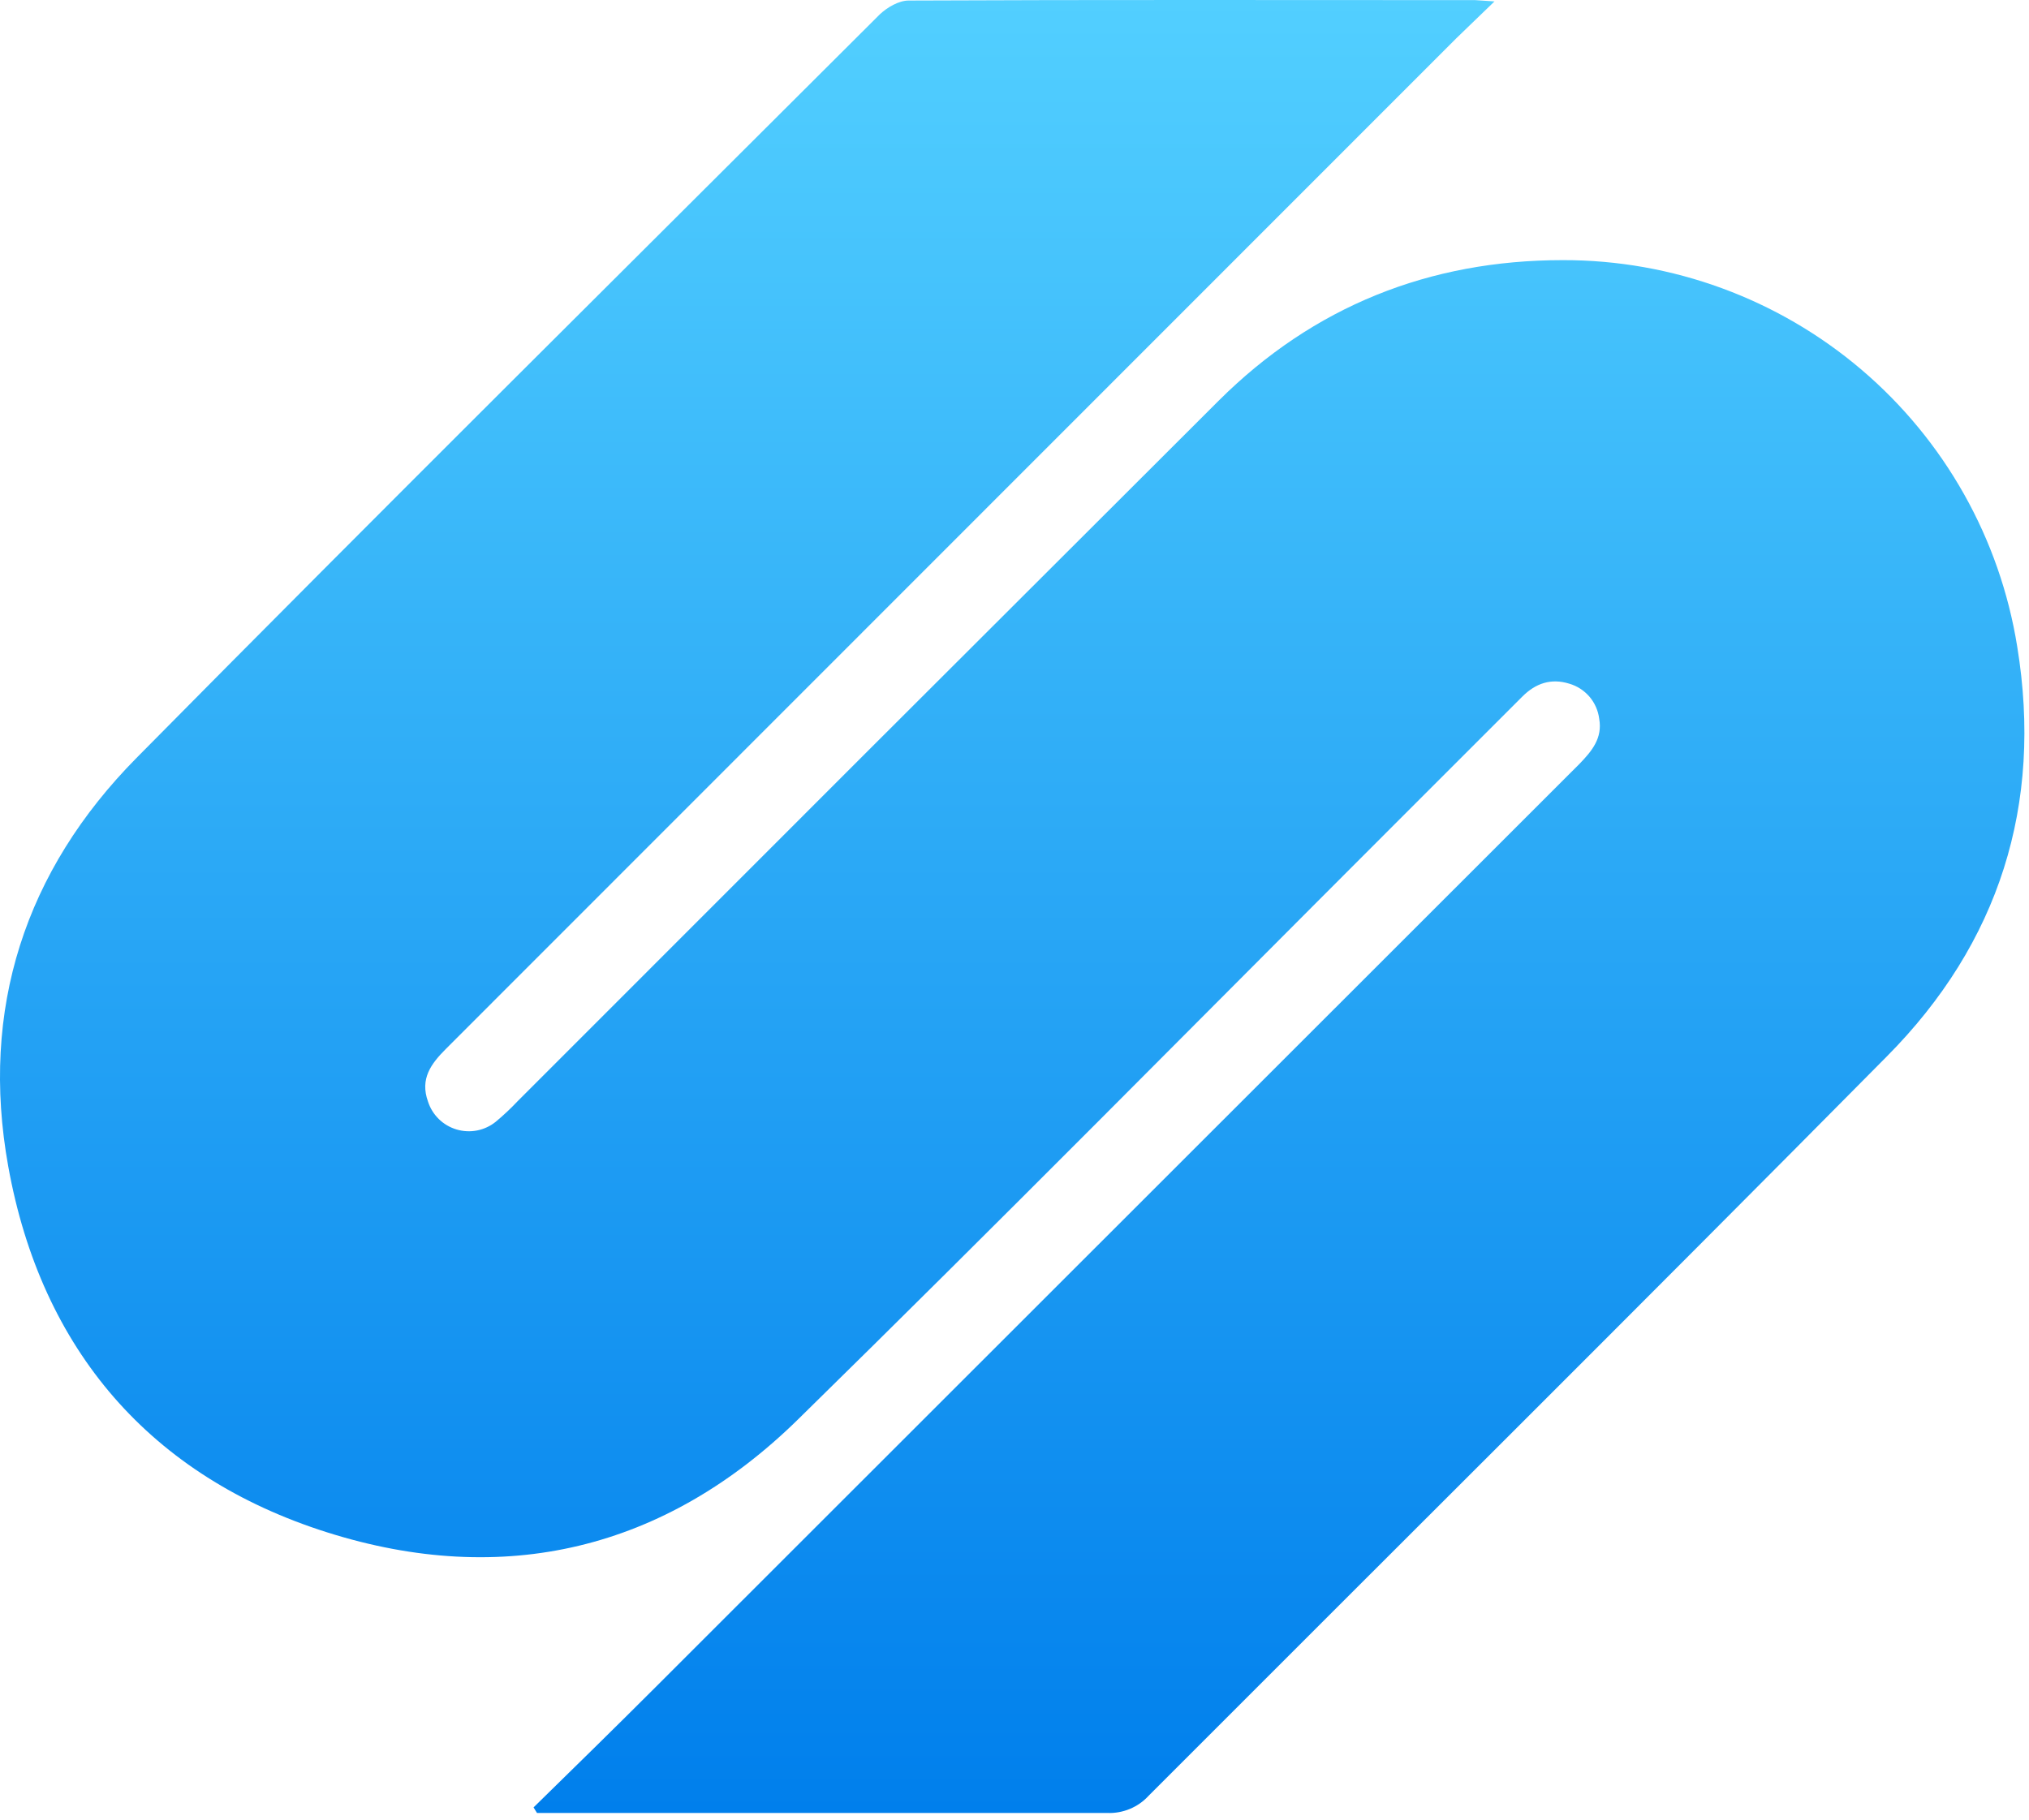 <svg width="68" height="61" viewBox="0 0 68 61" fill="none" xmlns="http://www.w3.org/2000/svg">
<path d="M17.882 60.587C19.248 59.249 20.615 57.912 21.967 56.56L52.935 25.606C53.352 25.175 53.711 24.743 53.596 24.096C53.562 23.823 53.449 23.565 53.27 23.355C53.091 23.146 52.854 22.993 52.589 22.917C51.985 22.73 51.468 22.902 51.022 23.348L46.649 27.721C40.018 34.352 33.431 41.026 26.742 47.584C22.283 51.957 16.875 53.237 10.963 51.367C5.052 49.497 1.384 45.254 0.276 39.098C-0.673 33.834 0.837 29.188 4.577 25.405C12.833 17.048 21.176 8.778 29.489 0.478C29.734 0.248 30.122 0.018 30.453 0.018C36.782 -0.011 43.111 0.004 49.439 0.004L50.087 0.047L48.806 1.284L14.948 35.157C14.444 35.66 14.07 36.164 14.344 36.926C14.415 37.148 14.54 37.349 14.707 37.513C14.874 37.676 15.078 37.796 15.302 37.862C15.526 37.929 15.762 37.94 15.991 37.895C16.22 37.849 16.435 37.749 16.616 37.602C16.874 37.387 17.119 37.157 17.35 36.912C25.174 29.078 33.009 21.248 40.852 13.423C44.017 10.273 47.9 8.72 52.374 8.72C56.04 8.712 59.589 10.013 62.382 12.389C65.174 14.764 67.027 18.059 67.606 21.68C68.469 26.973 67.002 31.619 63.233 35.416C55.02 43.715 46.735 51.943 38.493 60.199C38.319 60.389 38.105 60.539 37.866 60.638C37.628 60.737 37.371 60.784 37.113 60.774H17.997L17.882 60.587Z" fill="url(#paint0_linear_65_12629)"/>
<defs>
<linearGradient id="paint0_linear_65_12629" x1="33.923" y1="0" x2="33.923" y2="60.775" gradientUnits="userSpaceOnUse">
<stop stop-color="#52CFFF"/>
<stop offset="1" stop-color="#007FEC"/>
</linearGradient>
</defs>
</svg>
